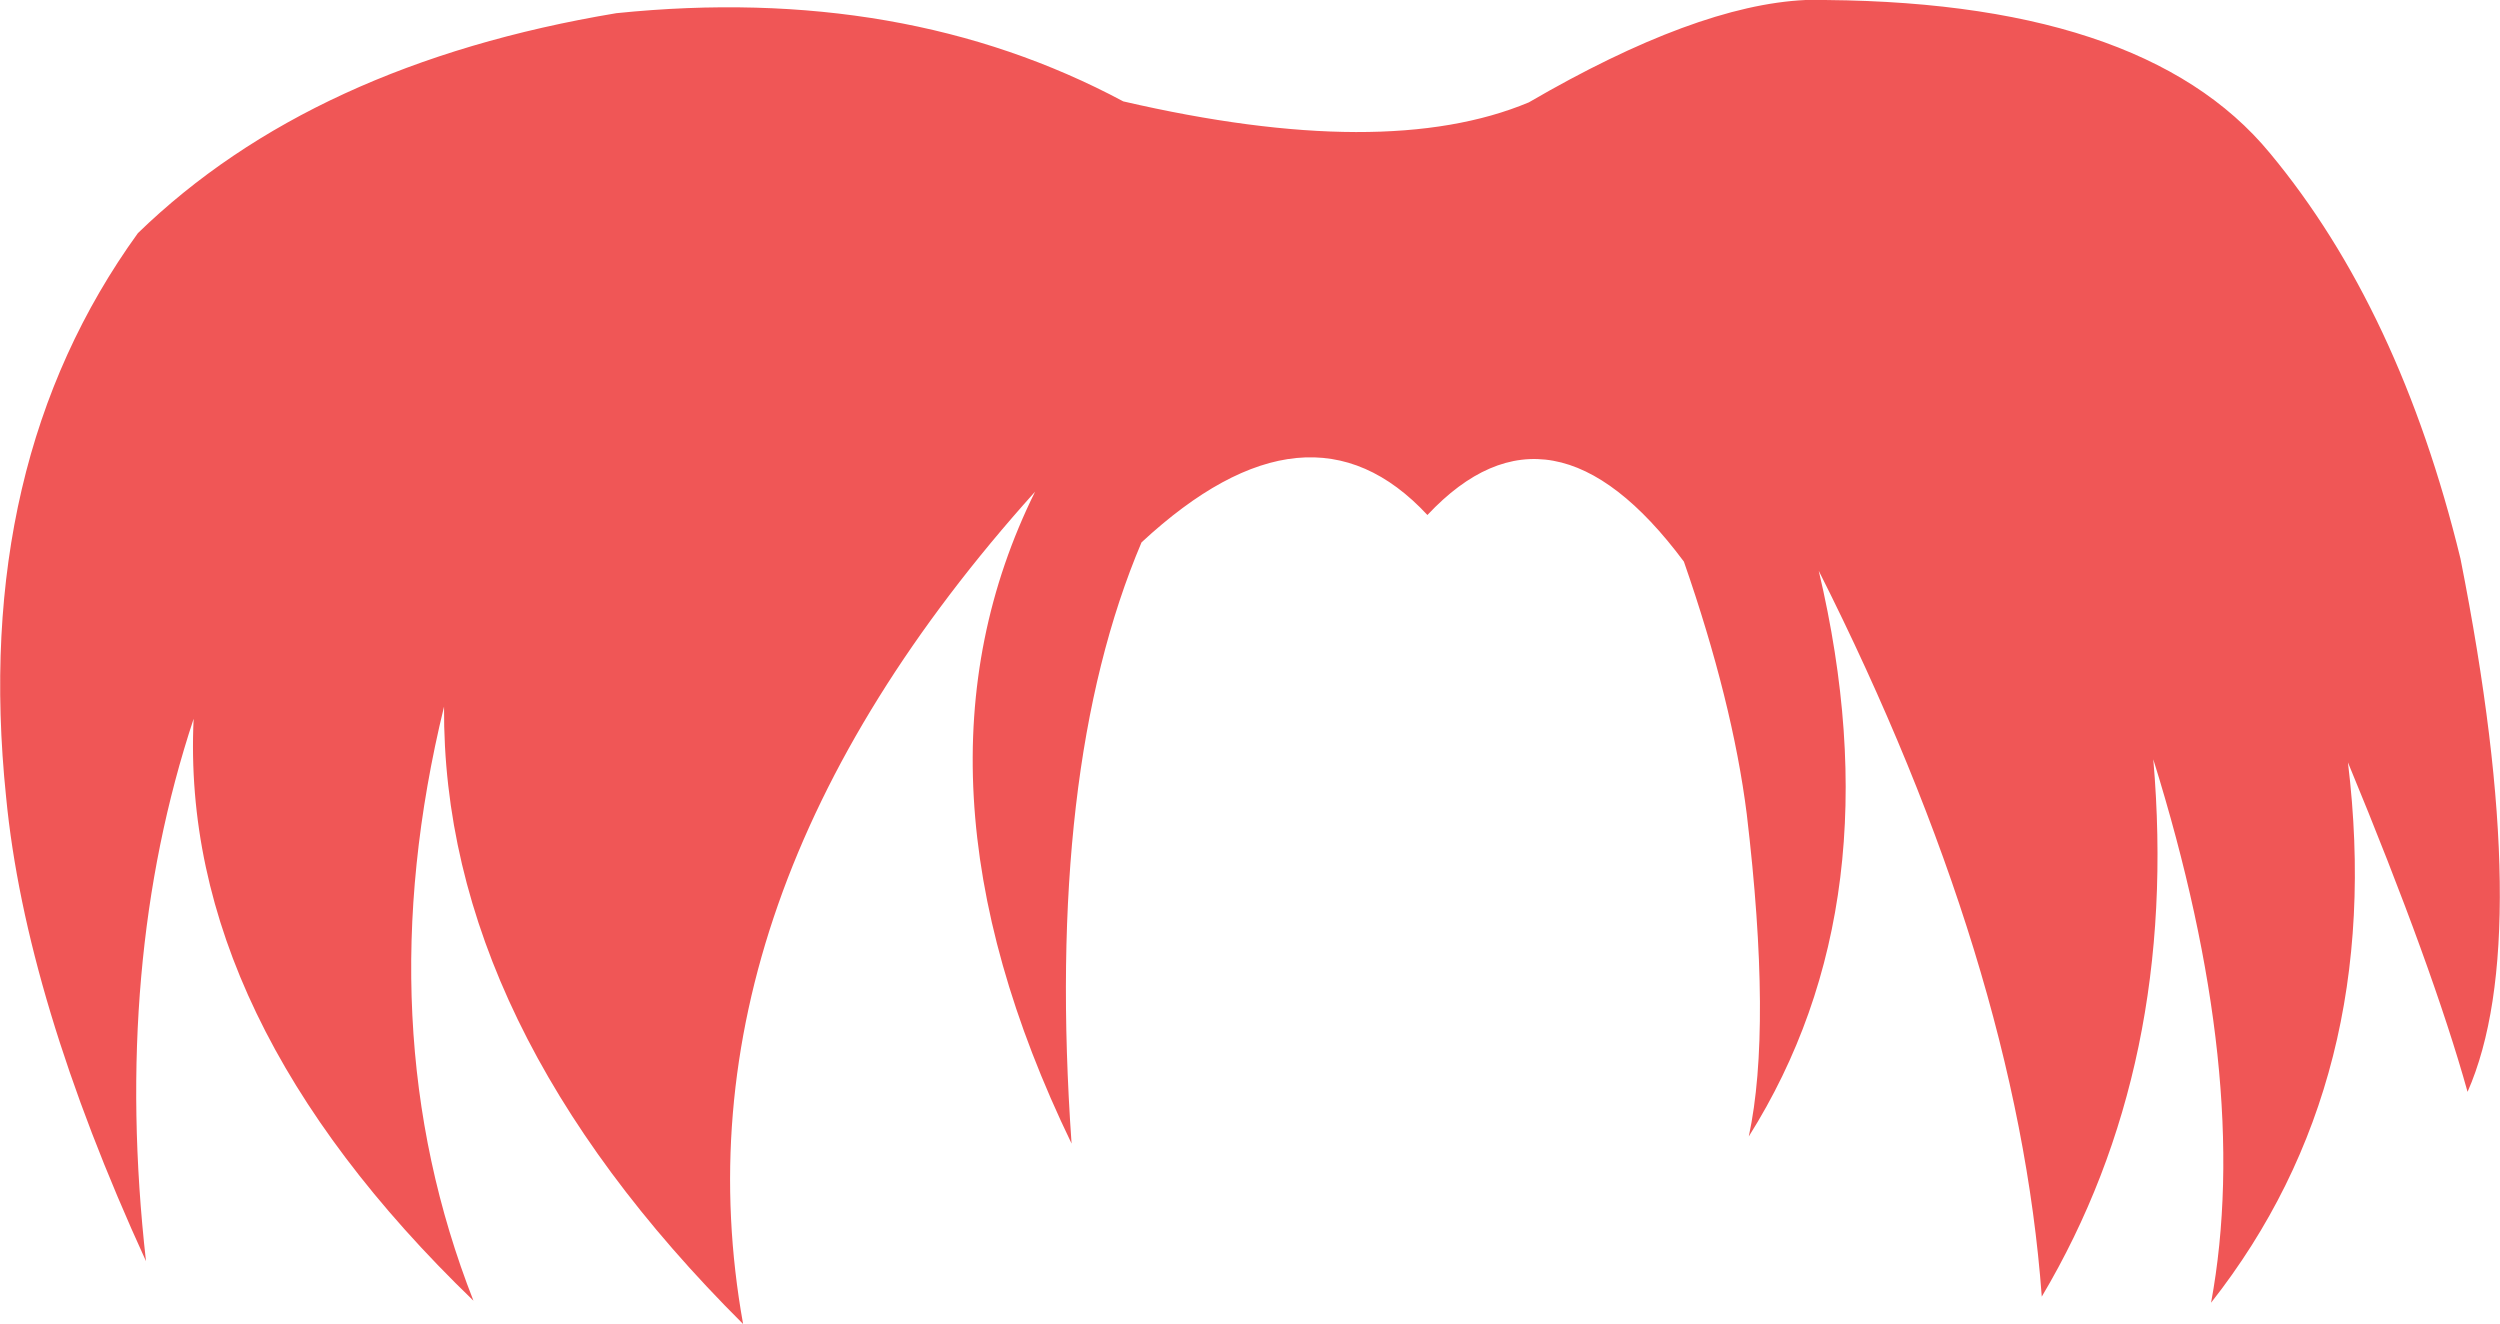 <?xml version="1.0" encoding="UTF-8" standalone="no"?>
<svg xmlns:xlink="http://www.w3.org/1999/xlink" height="65.3px" width="123.3px" xmlns="http://www.w3.org/2000/svg">
  <g transform="matrix(1.0, 0.0, 0.0, 1.0, 61.65, 32.65)">
    <path d="M13.75 -27.6 Q22.0 -32.4 27.4 -32.65 44.0 -32.75 50.3 -25.1 56.7 -17.4 59.7 -5.1 63.4 13.6 60.05 21.2 58.35 15.1 54.15 4.95 56.05 20.6 47.4 31.6 49.45 20.5 44.55 4.8 45.85 19.85 39.05 31.3 37.85 14.95 28.05 -4.5 31.9 11.8 24.6 23.4 25.75 18.05 24.5 7.5 23.8 1.95 21.4 -4.95 14.85 -13.75 8.75 -7.25 2.9 -13.55 -5.35 -5.9 -10.1 5.3 -8.8 23.75 -17.55 5.65 -10.6 -8.4 -28.75 11.8 -25.0 32.65 -39.85 17.85 -39.75 2.2 -43.6 18.0 -38.3 31.5 -52.8 17.5 -52.1 2.8 -56.1 14.9 -54.45 29.55 -60.4 16.55 -61.35 6.65 -63.05 -9.8 -54.85 -21.15 -46.25 -29.5 -31.25 -32.0 -17.1 -33.45 -6.25 -27.65 6.7 -24.65 13.75 -27.6" fill="#f05656" fill-rule="evenodd" stroke="none"/>
  </g>
</svg>
